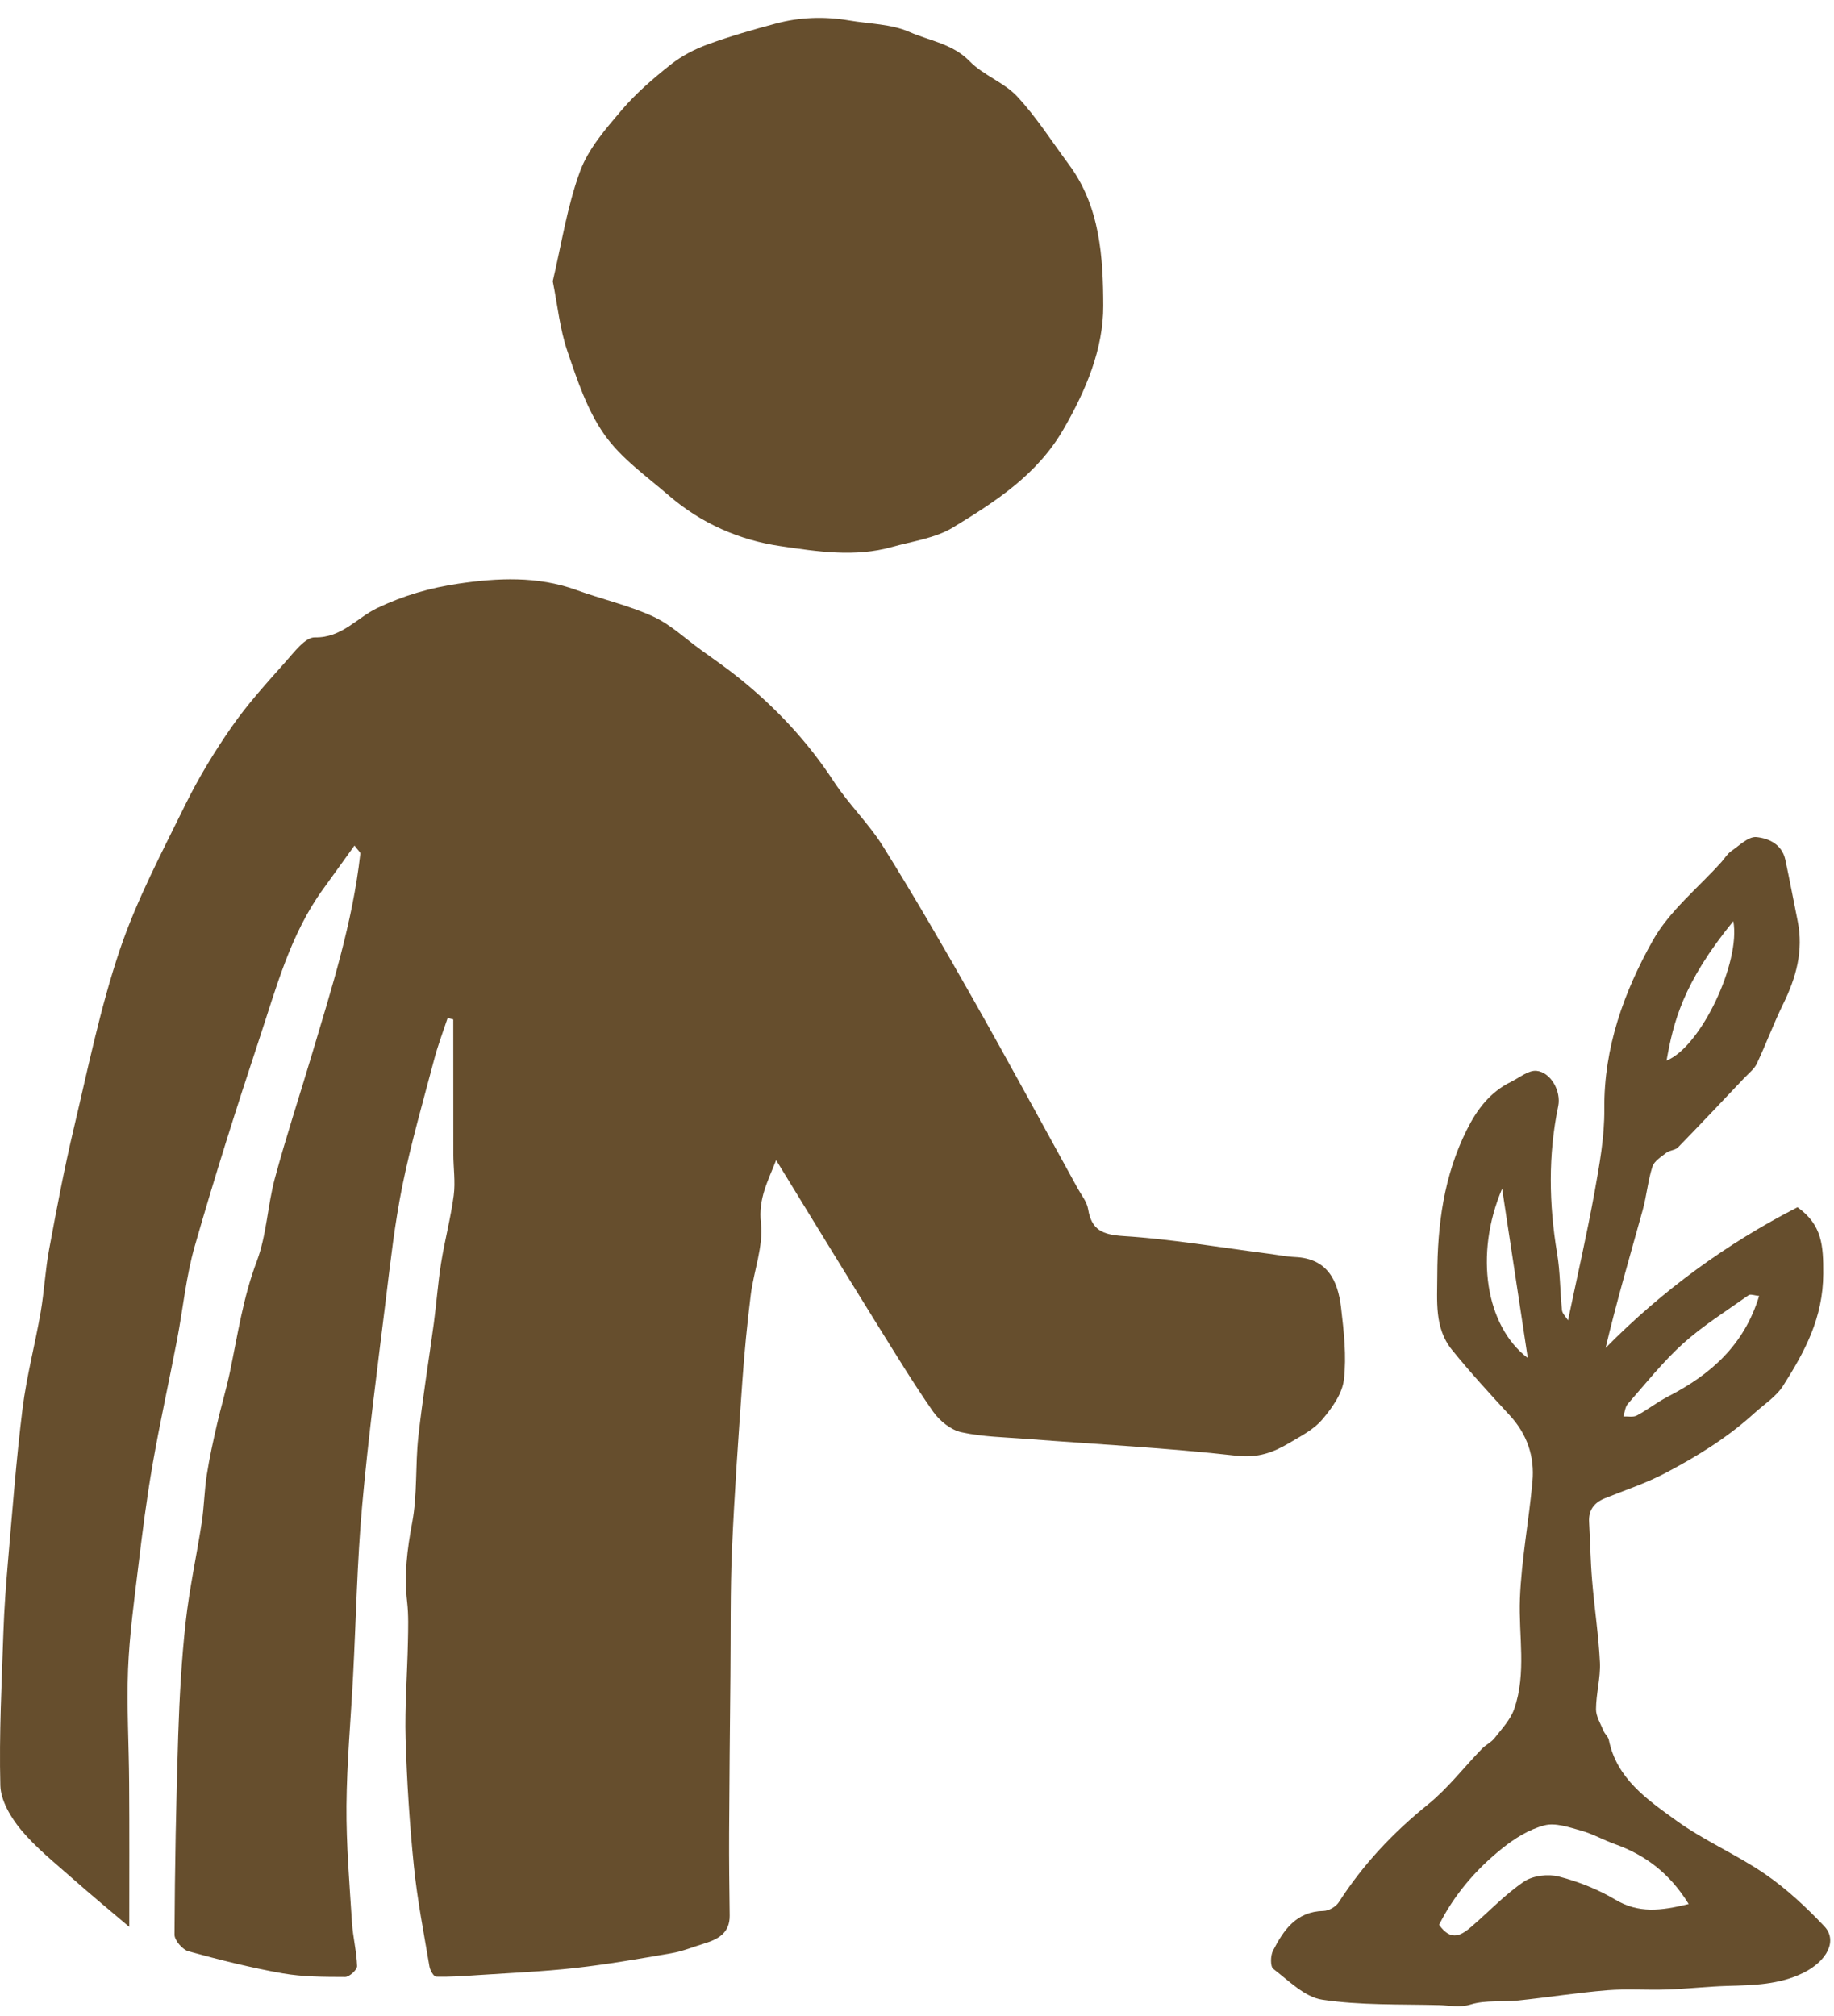 <svg width="101" height="111" viewBox="0 0 101 111" fill="none" xmlns="http://www.w3.org/2000/svg">
<path d="M7.12 106.113C6.067 105.22 5.007 104.342 3.978 103.433C3.009 102.575 1.977 101.753 1.155 100.764C0.595 100.089 0.043 99.16 0.019 98.33C-0.053 95.498 0.094 92.659 0.19 89.823C0.233 88.56 0.329 87.298 0.436 86.035C0.682 83.211 0.893 80.38 1.242 77.568C1.464 75.789 1.933 74.037 2.239 72.266C2.437 71.115 2.493 69.935 2.708 68.787C3.121 66.568 3.541 64.344 4.062 62.148C4.844 58.843 5.523 55.492 6.607 52.283C7.541 49.527 8.927 46.918 10.217 44.293C10.952 42.803 11.825 41.366 12.779 40C13.648 38.753 14.685 37.613 15.701 36.473C16.186 35.933 16.802 35.087 17.342 35.099C18.815 35.135 19.661 34.015 20.769 33.487C22.23 32.788 23.707 32.367 25.244 32.141C27.409 31.823 29.597 31.716 31.73 32.486C33.131 32.995 34.605 33.328 35.955 33.944C36.912 34.38 37.714 35.147 38.58 35.774C39.295 36.291 40.022 36.791 40.705 37.343C42.734 38.975 44.489 40.85 45.923 43.046C46.741 44.297 47.849 45.357 48.635 46.62C50.351 49.368 51.979 52.176 53.575 54.995C55.537 58.458 57.428 61.957 59.35 65.444C59.552 65.813 59.854 66.174 59.922 66.576C60.112 67.731 60.704 67.993 61.875 68.069C64.544 68.24 67.193 68.696 69.846 69.038C70.338 69.101 70.831 69.201 71.323 69.224C73.106 69.304 73.678 70.519 73.853 72C74.008 73.319 74.162 74.673 74.011 75.975C73.92 76.758 73.344 77.552 72.804 78.188C72.34 78.731 71.633 79.089 70.997 79.466C70.12 79.987 69.274 80.3 68.114 80.169C64.27 79.732 60.398 79.538 56.538 79.24C55.335 79.148 54.108 79.129 52.936 78.871C52.36 78.743 51.745 78.243 51.391 77.743C50.275 76.146 49.267 74.474 48.234 72.822C47.11 71.019 46.002 69.204 44.89 67.394C44.191 66.254 43.492 65.11 42.742 63.887C42.301 65.027 41.749 65.996 41.904 67.358C42.047 68.637 41.511 69.983 41.344 71.309C41.149 72.882 40.994 74.459 40.883 76.039C40.665 79.129 40.446 82.222 40.311 85.316C40.212 87.639 40.248 89.97 40.224 92.297C40.196 95.173 40.168 98.044 40.153 100.919C40.145 102.44 40.164 103.965 40.184 105.486C40.196 106.431 39.569 106.788 38.798 107.023C38.191 107.209 37.595 107.456 36.975 107.563C35.212 107.869 33.441 108.178 31.662 108.377C29.875 108.576 28.076 108.651 26.281 108.77C25.526 108.822 24.772 108.873 24.017 108.854C23.886 108.85 23.688 108.512 23.652 108.302C23.342 106.463 22.981 104.628 22.794 102.778C22.556 100.446 22.409 98.099 22.337 95.76C22.286 93.981 22.429 92.198 22.465 90.415C22.48 89.68 22.504 88.938 22.421 88.211C22.246 86.734 22.425 85.312 22.699 83.85C22.989 82.314 22.866 80.705 23.036 79.137C23.267 77.032 23.612 74.943 23.894 72.846C24.041 71.75 24.117 70.646 24.291 69.558C24.49 68.311 24.82 67.084 24.986 65.837C25.086 65.086 24.966 64.312 24.966 63.545C24.962 61.075 24.962 58.609 24.962 56.139C24.859 56.111 24.756 56.083 24.653 56.056C24.402 56.81 24.117 57.557 23.914 58.327C23.302 60.646 22.635 62.954 22.159 65.297C21.738 67.37 21.503 69.483 21.245 71.587C20.781 75.364 20.28 79.141 19.943 82.929C19.665 86.031 19.609 89.152 19.446 92.262C19.323 94.652 19.101 97.047 19.081 99.438C19.065 101.582 19.248 103.731 19.383 105.871C19.434 106.673 19.641 107.472 19.665 108.274C19.669 108.476 19.24 108.869 19.009 108.869C17.858 108.865 16.686 108.869 15.559 108.671C13.811 108.361 12.088 107.928 10.376 107.456C10.05 107.364 9.606 106.852 9.61 106.534C9.629 102.865 9.697 99.192 9.816 95.522C9.884 93.457 9.999 91.384 10.225 89.331C10.428 87.488 10.829 85.669 11.111 83.835C11.242 82.969 11.254 82.083 11.389 81.214C11.536 80.272 11.742 79.339 11.957 78.406C12.175 77.457 12.457 76.523 12.659 75.57C13.088 73.517 13.386 71.452 14.141 69.459C14.685 68.013 14.732 66.389 15.138 64.884C15.753 62.604 16.492 60.361 17.167 58.101C18.255 54.451 19.419 50.822 19.843 47.013C19.851 46.934 19.728 46.842 19.522 46.564C18.914 47.406 18.354 48.189 17.79 48.967C15.987 51.453 15.217 54.388 14.272 57.235C13.021 61.008 11.822 64.8 10.726 68.621C10.245 70.293 10.082 72.056 9.753 73.771C9.312 76.067 8.803 78.354 8.402 80.658C8.077 82.524 7.838 84.41 7.612 86.293C7.386 88.167 7.128 90.042 7.052 91.924C6.973 94.005 7.1 96.09 7.112 98.175C7.131 100.752 7.12 103.326 7.12 106.113Z" fill="#664E2D"/>
<path d="M30.441 15.489C30.922 13.456 31.232 11.375 31.942 9.441C32.395 8.198 33.356 7.098 34.238 6.061C35.028 5.132 35.977 4.318 36.938 3.555C37.534 3.083 38.249 2.71 38.968 2.447C40.187 1.999 41.442 1.641 42.697 1.304C44.031 0.942 45.389 0.895 46.755 1.125C47.871 1.316 49.071 1.316 50.075 1.756C51.187 2.245 52.454 2.404 53.399 3.373C54.146 4.143 55.294 4.532 56.02 5.315C57.085 6.458 57.934 7.805 58.872 9.068C60.591 11.387 60.75 14.183 60.758 16.835C60.766 19.21 59.809 21.49 58.57 23.634C57.116 26.152 54.817 27.625 52.482 29.047C51.509 29.639 50.266 29.802 49.134 30.119C47.085 30.699 45.004 30.373 42.983 30.076C40.715 29.746 38.606 28.817 36.839 27.292C35.6 26.223 34.202 25.239 33.281 23.928C32.332 22.578 31.784 20.918 31.244 19.329C30.831 18.118 30.707 16.812 30.441 15.489Z" fill="#664E2D"/>
<path d="M100.463 106.076C99.47 105.031 98.402 104.027 97.219 103.213C95.642 102.128 93.835 101.362 92.286 100.238C90.718 99.102 89.034 97.955 88.601 95.818C88.565 95.635 88.379 95.492 88.307 95.314C88.148 94.924 87.89 94.519 87.894 94.122C87.898 93.264 88.148 92.403 88.109 91.549C88.037 90.044 87.803 88.547 87.68 87.042C87.588 85.973 87.576 84.897 87.513 83.825C87.473 83.158 87.791 82.749 88.383 82.51C89.487 82.062 90.63 81.688 91.683 81.136C93.438 80.215 95.134 79.171 96.611 77.824C97.155 77.332 97.818 76.911 98.196 76.315C99.387 74.441 100.4 72.578 100.408 70.144C100.416 68.595 100.348 67.451 98.99 66.482C95.09 68.48 91.564 71.049 88.422 74.23C89.034 71.657 89.765 69.159 90.46 66.653C90.682 65.863 90.749 65.025 91 64.246C91.099 63.937 91.484 63.703 91.774 63.476C91.953 63.341 92.258 63.341 92.409 63.186C93.641 61.923 94.852 60.637 96.063 59.358C96.305 59.104 96.607 58.873 96.75 58.572C97.258 57.495 97.671 56.371 98.196 55.299C98.914 53.842 99.331 52.353 98.998 50.716C98.767 49.589 98.561 48.457 98.315 47.329C98.132 46.491 97.385 46.157 96.722 46.098C96.281 46.058 95.777 46.574 95.328 46.88C95.122 47.027 94.979 47.269 94.804 47.468C93.521 48.898 91.937 50.16 91.019 51.797C89.431 54.628 88.323 57.686 88.351 61.062C88.367 62.594 88.085 64.143 87.811 65.664C87.386 67.999 86.854 70.319 86.353 72.709C86.222 72.499 86.04 72.336 86.02 72.153C85.912 71.109 85.924 70.045 85.75 69.012C85.301 66.304 85.253 63.611 85.813 60.915C85.984 60.089 85.4 59.04 84.614 58.969C84.173 58.929 83.685 59.342 83.228 59.568C82.064 60.136 81.346 61.081 80.774 62.229C79.511 64.759 79.161 67.455 79.153 70.219C79.153 71.625 78.983 73.118 79.948 74.318C80.96 75.569 82.048 76.756 83.141 77.939C84.102 78.98 84.519 80.211 84.395 81.581C84.201 83.737 83.788 85.878 83.704 88.034C83.625 90.068 84.078 92.133 83.387 94.118C83.18 94.706 82.704 95.207 82.307 95.715C82.128 95.949 81.822 96.084 81.612 96.303C80.619 97.327 79.733 98.487 78.633 99.376C76.715 100.925 75.063 102.676 73.733 104.749C73.574 105 73.177 105.23 72.891 105.234C71.378 105.262 70.683 106.294 70.099 107.434C69.964 107.704 69.952 108.296 70.123 108.427C70.973 109.074 71.85 109.98 72.819 110.123C74.932 110.44 77.104 110.365 79.253 110.42C79.829 110.432 80.369 110.575 80.996 110.385C81.814 110.134 82.739 110.258 83.613 110.166C85.245 109.995 86.874 109.737 88.514 109.602C89.602 109.515 90.706 109.602 91.802 109.563C92.914 109.527 94.026 109.396 95.138 109.364C96.567 109.324 97.985 109.297 99.308 108.645C100.63 107.99 101.206 106.858 100.463 106.076ZM89.641 77.316C90.634 76.184 91.576 74.993 92.687 73.988C93.795 72.995 95.074 72.193 96.297 71.327C96.401 71.252 96.623 71.343 96.877 71.367C96.047 74.095 94.185 75.712 91.85 76.911C91.258 77.217 90.73 77.638 90.142 77.951C89.943 78.059 89.649 77.991 89.399 78.003C89.479 77.773 89.495 77.487 89.641 77.316ZM95.455 50.728C95.872 52.984 93.664 57.658 91.778 58.405C92.151 56.324 92.656 54.152 95.455 50.728ZM82.724 65.462C83.204 68.623 83.673 71.728 84.137 74.786C81.818 73.027 81.183 69.072 82.724 65.462ZM88.962 104.614C88.005 104.047 86.929 103.618 85.849 103.34C85.261 103.189 84.427 103.284 83.935 103.614C82.898 104.313 82.025 105.246 81.072 106.068C80.511 106.552 79.932 106.965 79.253 105.996C80.071 104.364 81.266 102.962 82.716 101.799C83.399 101.247 84.209 100.742 85.043 100.524C85.658 100.357 86.417 100.631 87.084 100.814C87.719 100.993 88.307 101.33 88.931 101.553C90.606 102.152 91.945 103.153 92.997 104.853C91.46 105.234 90.233 105.373 88.962 104.614Z" fill="#664E2D"/>
</svg>

